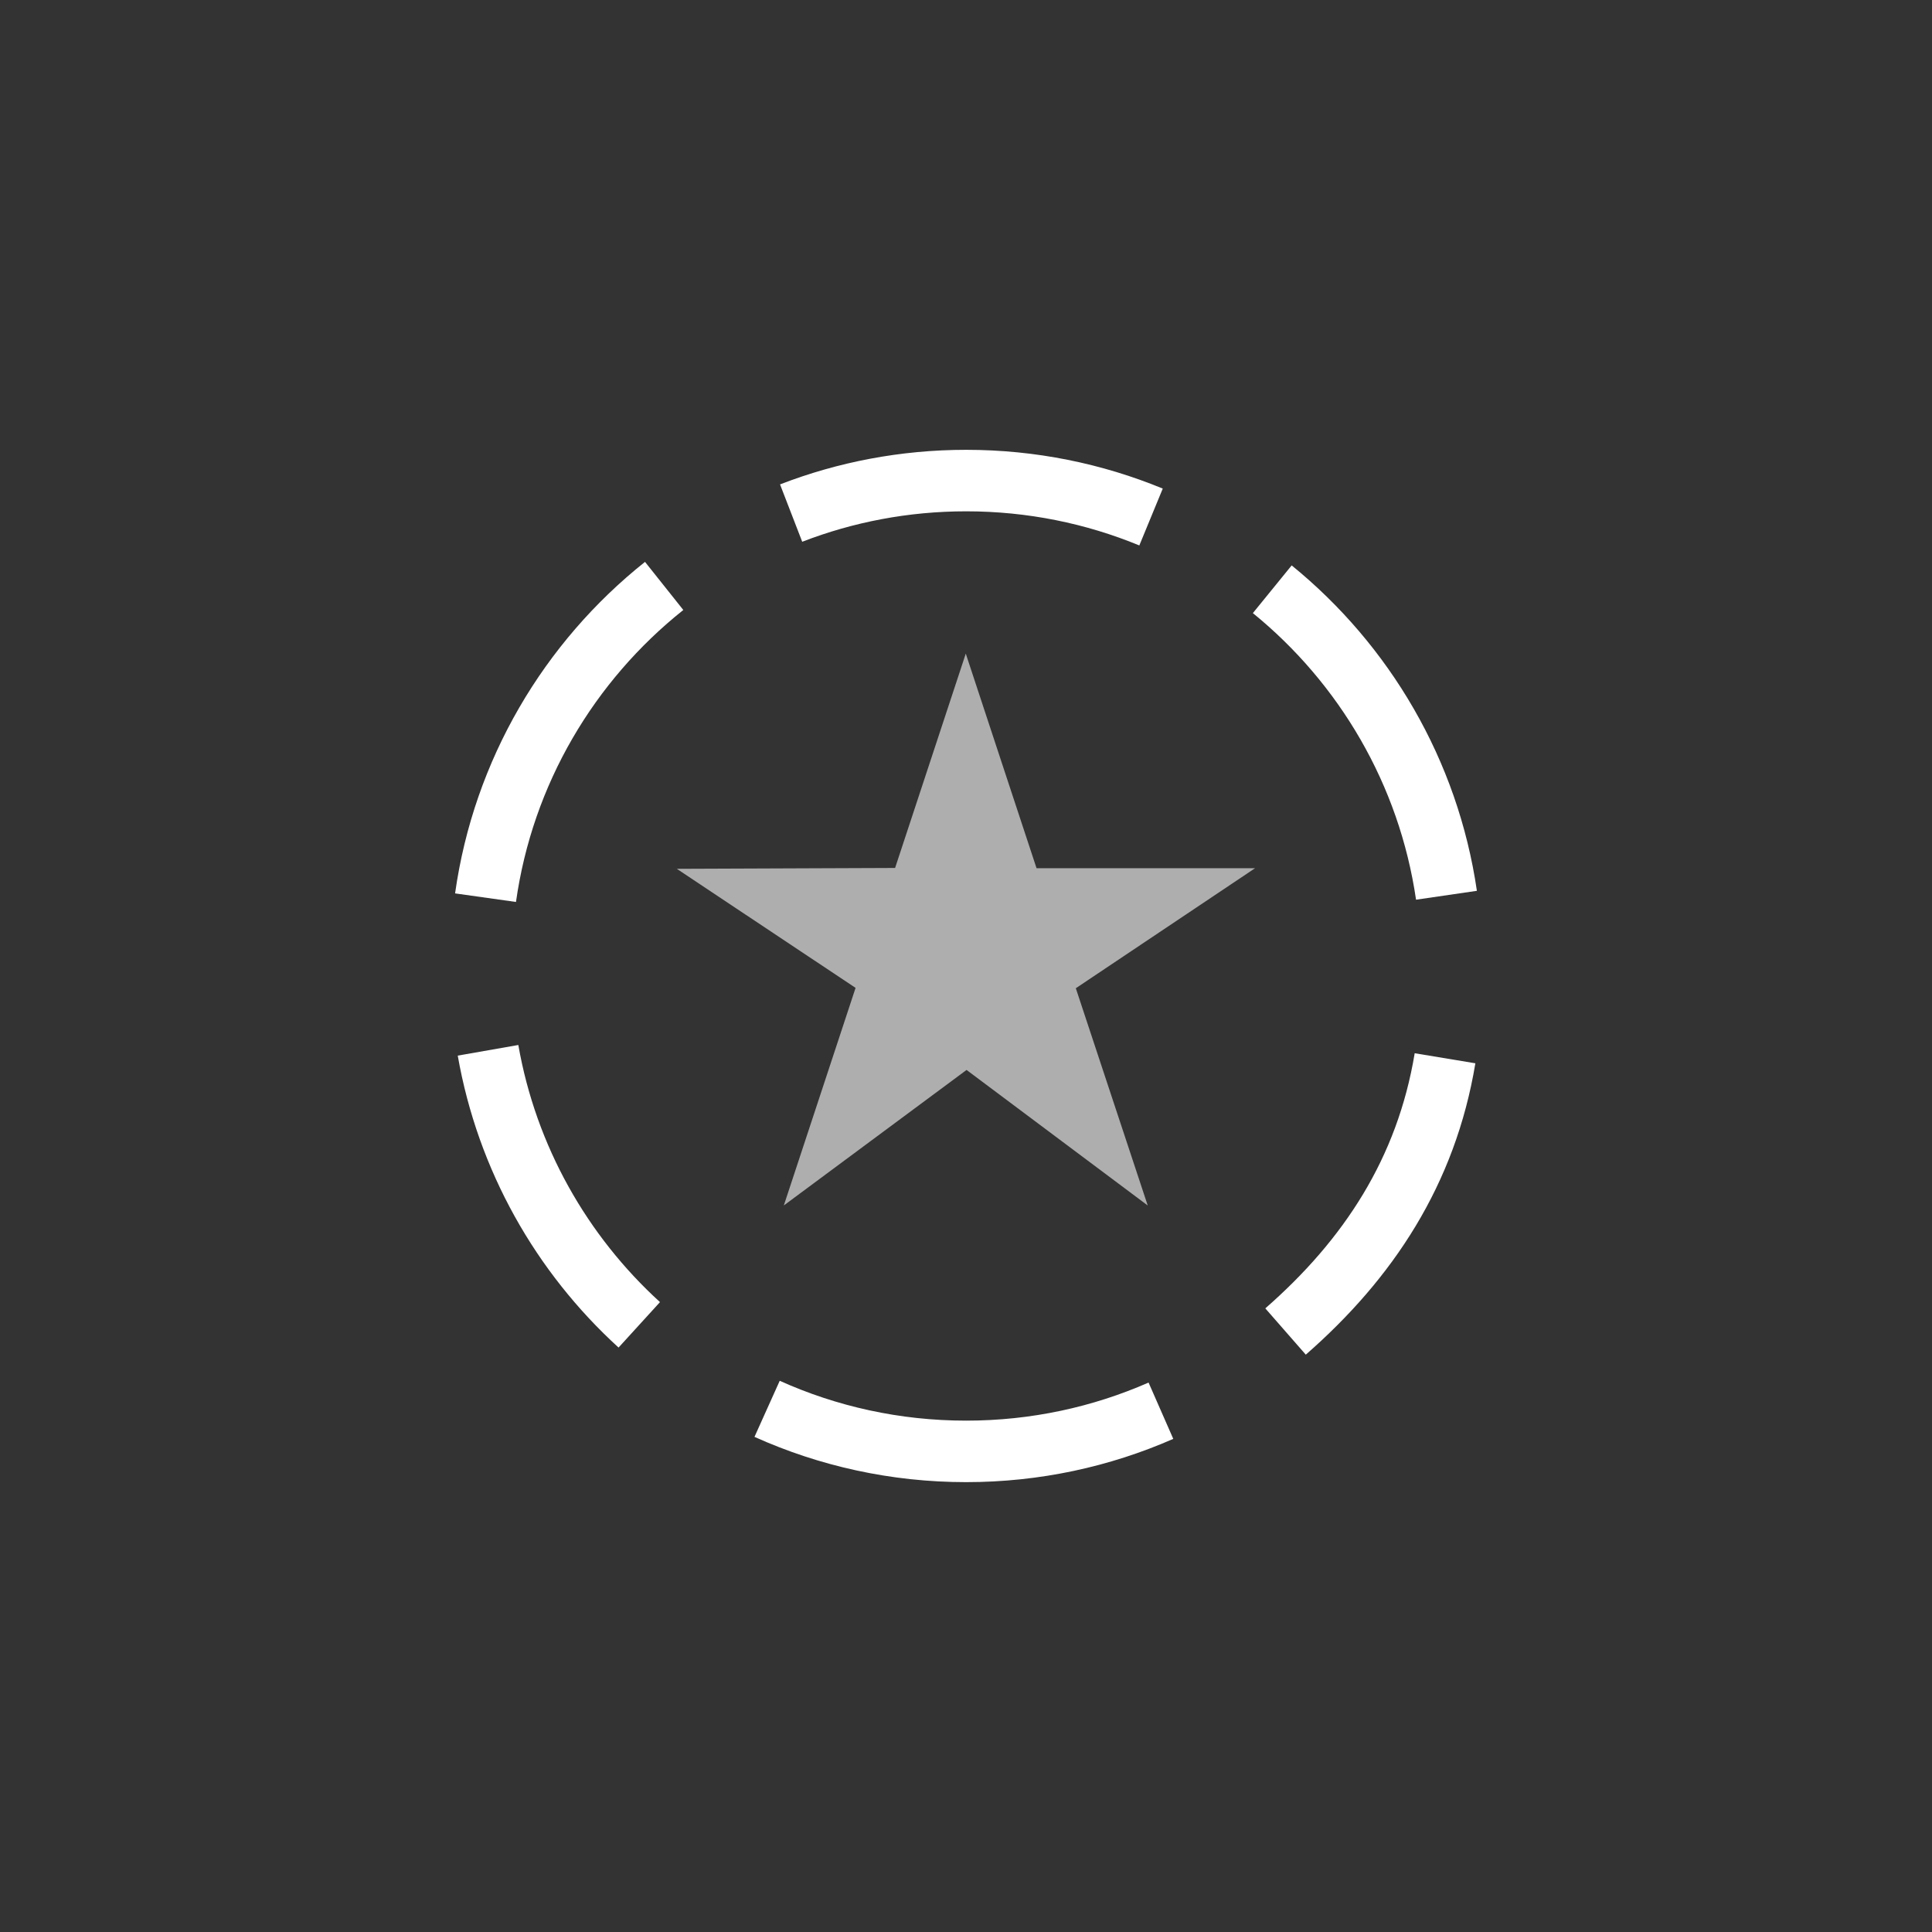 <svg version="1.1" xmlns="http://www.w3.org/2000/svg" xmlns:xlink="http://www.w3.org/1999/xlink" width="47.125" height="47.125" viewBox="0,0,47.125,47.125"><rect x="0" y="0" width="47.125" height="47.125" fill="#333333" stroke="none"/><g transform="translate(-216.438,-156.438)"><g data-paper-data="{&quot;isPaintingLayer&quot;:true}" fill-rule="nonzero" stroke-linecap="butt" stroke-linejoin="miter" stroke-miterlimit="10" stroke-dasharray="" stroke-dashoffset="0" style="mix-blend-mode: normal"><g><path d="M235.557,185.841l1.75,-5.307l-4.361,-2.904l5.325,-0.021l1.724,-5.228l1.726,5.234l5.331,-0l-4.373,2.928l1.754,5.299l-4.419,-3.306z" data-paper-data="{&quot;index&quot;:null}" fill-opacity="0.604" fill="#ffffff" stroke="none" stroke-width="0"/><g fill="none" stroke="#ffffff" stroke-width="1.5"><path d="M235.735,168.953c1.324,-0.512 2.764,-0.793 4.269,-0.793c1.597,0 3.12,0.316 4.51,0.889"/><path d="M247.471,170.811c2.247,1.828 3.811,4.463 4.249,7.464"/><path d="M251.685,182.251c-0.458,2.763 -1.872,4.9 -3.89,6.665"/><path d="M244.755,190.848c-1.454,0.638 -3.061,0.992 -4.751,0.992c-1.73,0 -3.373,-0.371 -4.855,-1.038"/><path d="M232.031,188.753c-1.895,-1.727 -3.227,-4.062 -3.689,-6.696"/><path d="M228.281,178.334c0.432,-3.07 2.042,-5.761 4.357,-7.604"/></g></g><path d="M216.438,203.562v-47.125h47.125v47.125z" fill="none" stroke="none" stroke-width="NaN"/></g></g></svg>